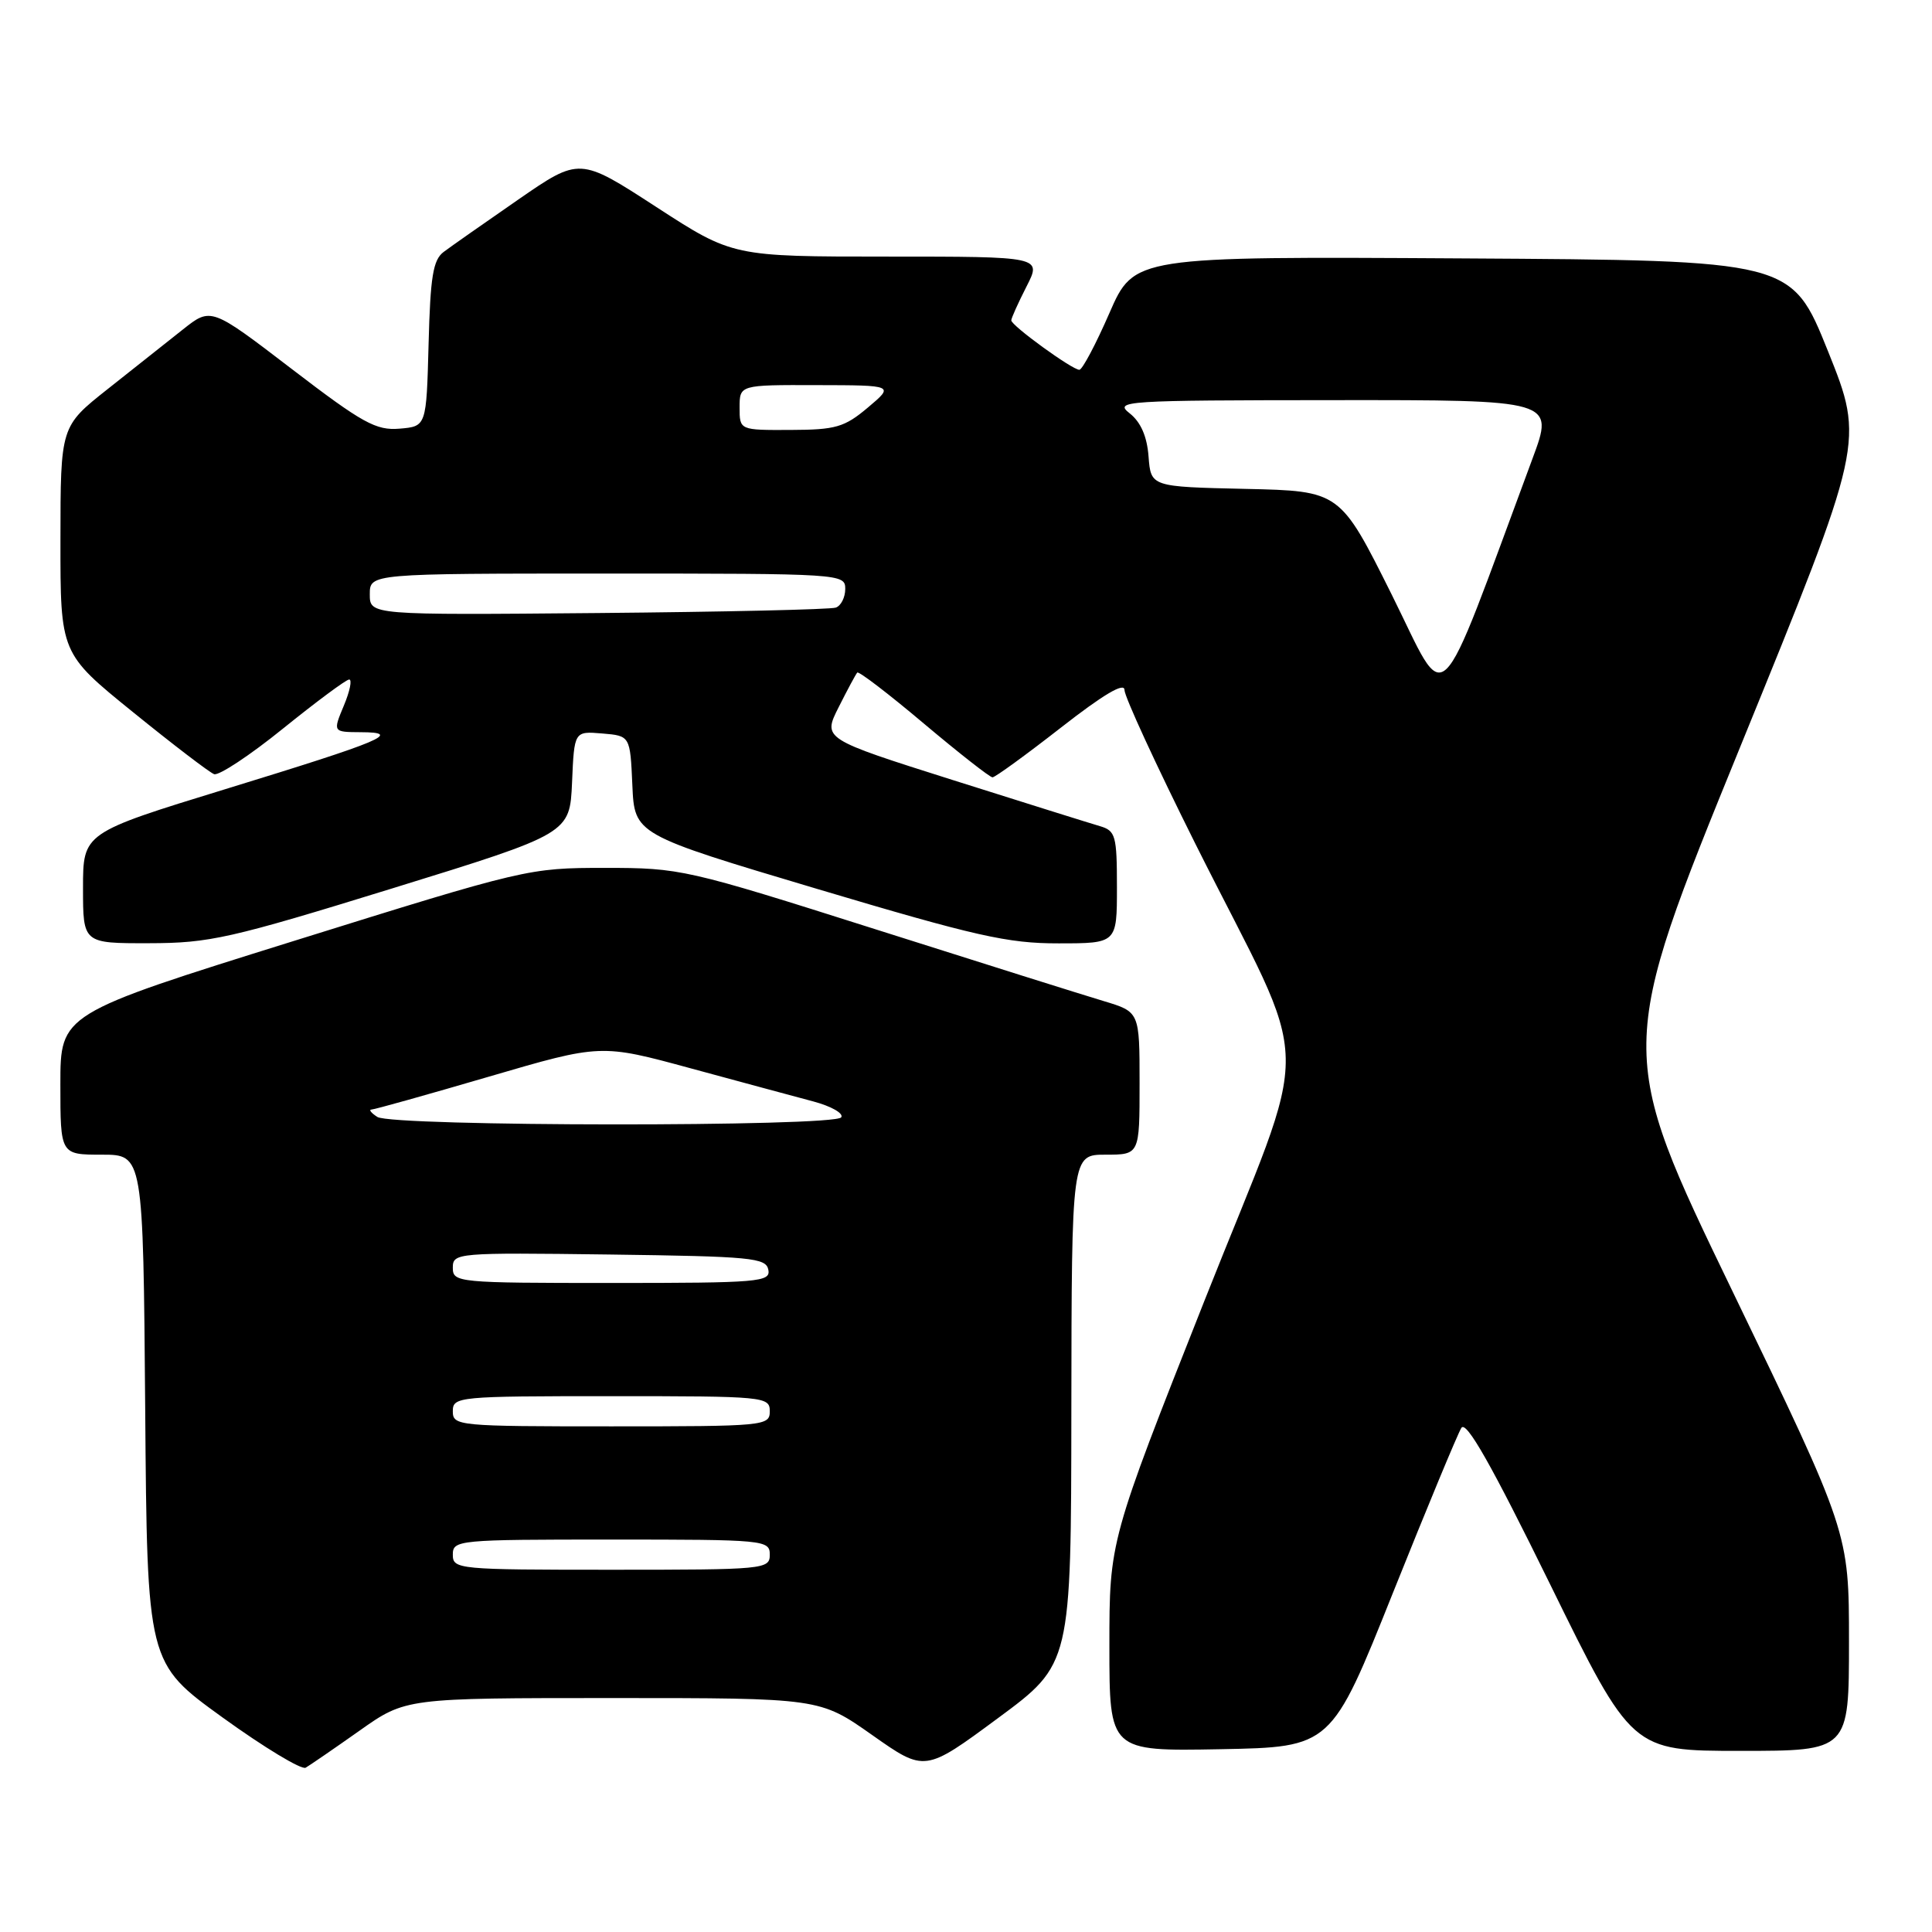 <?xml version="1.0" encoding="UTF-8" standalone="no"?>
<!DOCTYPE svg PUBLIC "-//W3C//DTD SVG 1.1//EN" "http://www.w3.org/Graphics/SVG/1.1/DTD/svg11.dtd" >
<svg xmlns="http://www.w3.org/2000/svg" xmlns:xlink="http://www.w3.org/1999/xlink" version="1.1" viewBox="0 0 256 256">
 <g >
 <path fill="currentColor"
d=" M 47.63 229.33 C 53.75 225.00 53.75 225.00 81.18 225.00 C 108.61 225.00 108.61 225.00 115.58 229.91 C 122.55 234.82 122.55 234.82 132.24 227.66 C 141.93 220.50 141.93 220.50 141.96 186.75 C 142.00 153.00 142.00 153.00 146.50 153.00 C 151.00 153.00 151.00 153.00 151.00 143.54 C 151.00 134.08 151.00 134.08 146.25 132.65 C 143.64 131.87 130.00 127.58 115.93 123.11 C 90.88 115.16 90.17 115.00 80.16 115.00 C 70.05 115.00 69.64 115.10 38.97 124.67 C 8.00 134.34 8.00 134.34 8.00 143.67 C 8.00 153.00 8.00 153.00 13.49 153.00 C 18.97 153.00 18.97 153.00 19.24 186.68 C 19.50 220.36 19.50 220.36 29.50 227.58 C 35.00 231.55 39.95 234.54 40.50 234.23 C 41.05 233.91 44.26 231.71 47.63 229.33 Z  M 184.57 211.06 C 189.07 199.82 193.15 189.98 193.64 189.20 C 194.28 188.19 197.61 194.06 205.38 209.89 C 216.23 232.00 216.23 232.00 230.61 232.00 C 245.00 232.00 245.00 232.00 245.00 217.53 C 245.00 203.06 245.00 203.06 229.59 171.15 C 214.17 139.24 214.17 139.24 230.61 98.91 C 247.05 58.58 247.05 58.58 242.22 46.54 C 237.38 34.50 237.38 34.50 193.83 34.24 C 150.28 33.98 150.28 33.98 147.00 41.49 C 145.20 45.62 143.41 49.00 143.02 49.00 C 142.07 49.00 134.00 43.14 134.00 42.45 C 134.00 42.16 134.91 40.14 136.02 37.96 C 138.04 34.00 138.04 34.00 117.57 34.00 C 97.09 34.00 97.09 34.00 86.95 27.42 C 76.80 20.83 76.80 20.83 68.65 26.46 C 64.17 29.56 59.73 32.67 58.79 33.38 C 57.38 34.43 57.02 36.66 56.79 45.58 C 56.50 56.50 56.50 56.50 52.94 56.80 C 49.83 57.06 48.06 56.09 38.67 48.90 C 27.96 40.70 27.96 40.70 24.23 43.66 C 22.18 45.29 17.69 48.84 14.26 51.56 C 8.02 56.50 8.02 56.50 8.01 71.54 C 8.00 86.57 8.00 86.57 17.62 94.36 C 22.91 98.65 27.75 102.35 28.37 102.58 C 28.99 102.81 33.10 100.10 37.50 96.54 C 41.90 92.99 45.84 90.06 46.26 90.04 C 46.68 90.02 46.37 91.57 45.56 93.50 C 44.10 97.00 44.10 97.00 47.80 97.02 C 53.41 97.04 50.80 98.14 29.88 104.56 C 11.00 110.36 11.00 110.36 11.00 117.68 C 11.00 125.00 11.00 125.00 19.75 124.98 C 27.77 124.97 30.47 124.36 52.00 117.71 C 75.50 110.45 75.50 110.45 75.80 103.67 C 76.09 96.88 76.09 96.88 79.80 97.19 C 83.50 97.50 83.50 97.50 83.79 104.04 C 84.08 110.57 84.08 110.57 108.29 117.79 C 129.29 124.05 133.53 125.01 140.25 125.00 C 148.00 125.00 148.00 125.00 148.00 117.57 C 148.00 110.72 147.82 110.08 145.75 109.47 C 144.51 109.11 135.74 106.36 126.25 103.36 C 109.01 97.90 109.01 97.90 111.13 93.70 C 112.29 91.39 113.40 89.33 113.59 89.12 C 113.78 88.90 117.75 91.94 122.41 95.87 C 127.07 99.79 131.16 103.00 131.51 103.00 C 131.86 103.00 135.93 100.04 140.57 96.42 C 146.19 92.03 149.00 90.36 149.00 91.43 C 149.00 92.30 153.22 101.45 158.37 111.76 C 174.24 143.49 174.09 135.74 159.56 172.44 C 147.00 204.18 147.00 204.18 147.00 218.12 C 147.00 232.05 147.00 232.05 161.70 231.78 C 176.40 231.50 176.40 231.50 184.57 211.06 Z  M 60.00 206.00 C 60.00 204.06 60.67 204.00 81.00 204.00 C 101.33 204.00 102.00 204.06 102.00 206.00 C 102.00 207.94 101.33 208.00 81.00 208.00 C 60.67 208.00 60.00 207.94 60.00 206.00 Z  M 60.00 187.00 C 60.00 185.06 60.67 185.00 81.00 185.00 C 101.33 185.00 102.00 185.06 102.00 187.00 C 102.00 188.94 101.33 189.00 81.00 189.00 C 60.67 189.00 60.00 188.94 60.00 187.00 Z  M 60.00 167.98 C 60.00 166.01 60.51 165.97 80.74 166.23 C 99.57 166.48 101.50 166.66 101.81 168.25 C 102.12 169.87 100.60 170.00 81.07 170.00 C 60.60 170.00 60.00 169.94 60.00 167.98 Z  M 50.00 148.00 C 49.17 147.47 48.83 147.02 49.23 147.02 C 49.63 147.01 56.63 145.05 64.79 142.66 C 79.62 138.32 79.62 138.32 91.56 141.57 C 98.13 143.35 105.43 145.33 107.78 145.95 C 110.13 146.58 111.80 147.52 111.47 148.05 C 110.68 149.33 51.99 149.29 50.00 148.00 Z  M 184.40 78.77 C 177.56 65.06 177.56 65.06 165.03 64.78 C 152.50 64.50 152.50 64.50 152.19 60.50 C 151.99 57.83 151.16 55.93 149.69 54.77 C 147.60 53.12 148.85 53.04 176.72 53.02 C 205.95 53.00 205.95 53.00 203.07 60.75 C 190.04 95.83 191.97 93.97 184.40 78.77 Z  M 49.00 78.75 C 49.00 76.00 49.00 76.00 80.50 76.00 C 111.50 76.00 112.00 76.03 112.00 78.03 C 112.00 79.15 111.44 80.27 110.75 80.51 C 110.06 80.76 95.89 81.08 79.25 81.23 C 49.00 81.50 49.00 81.50 49.00 78.75 Z  M 98.00 54.00 C 98.00 51.00 98.00 51.00 108.25 51.03 C 118.50 51.05 118.50 51.05 115.00 54.00 C 111.89 56.62 110.74 56.95 104.75 56.97 C 98.00 57.00 98.00 57.00 98.00 54.00 Z "/>
</g>
</svg>